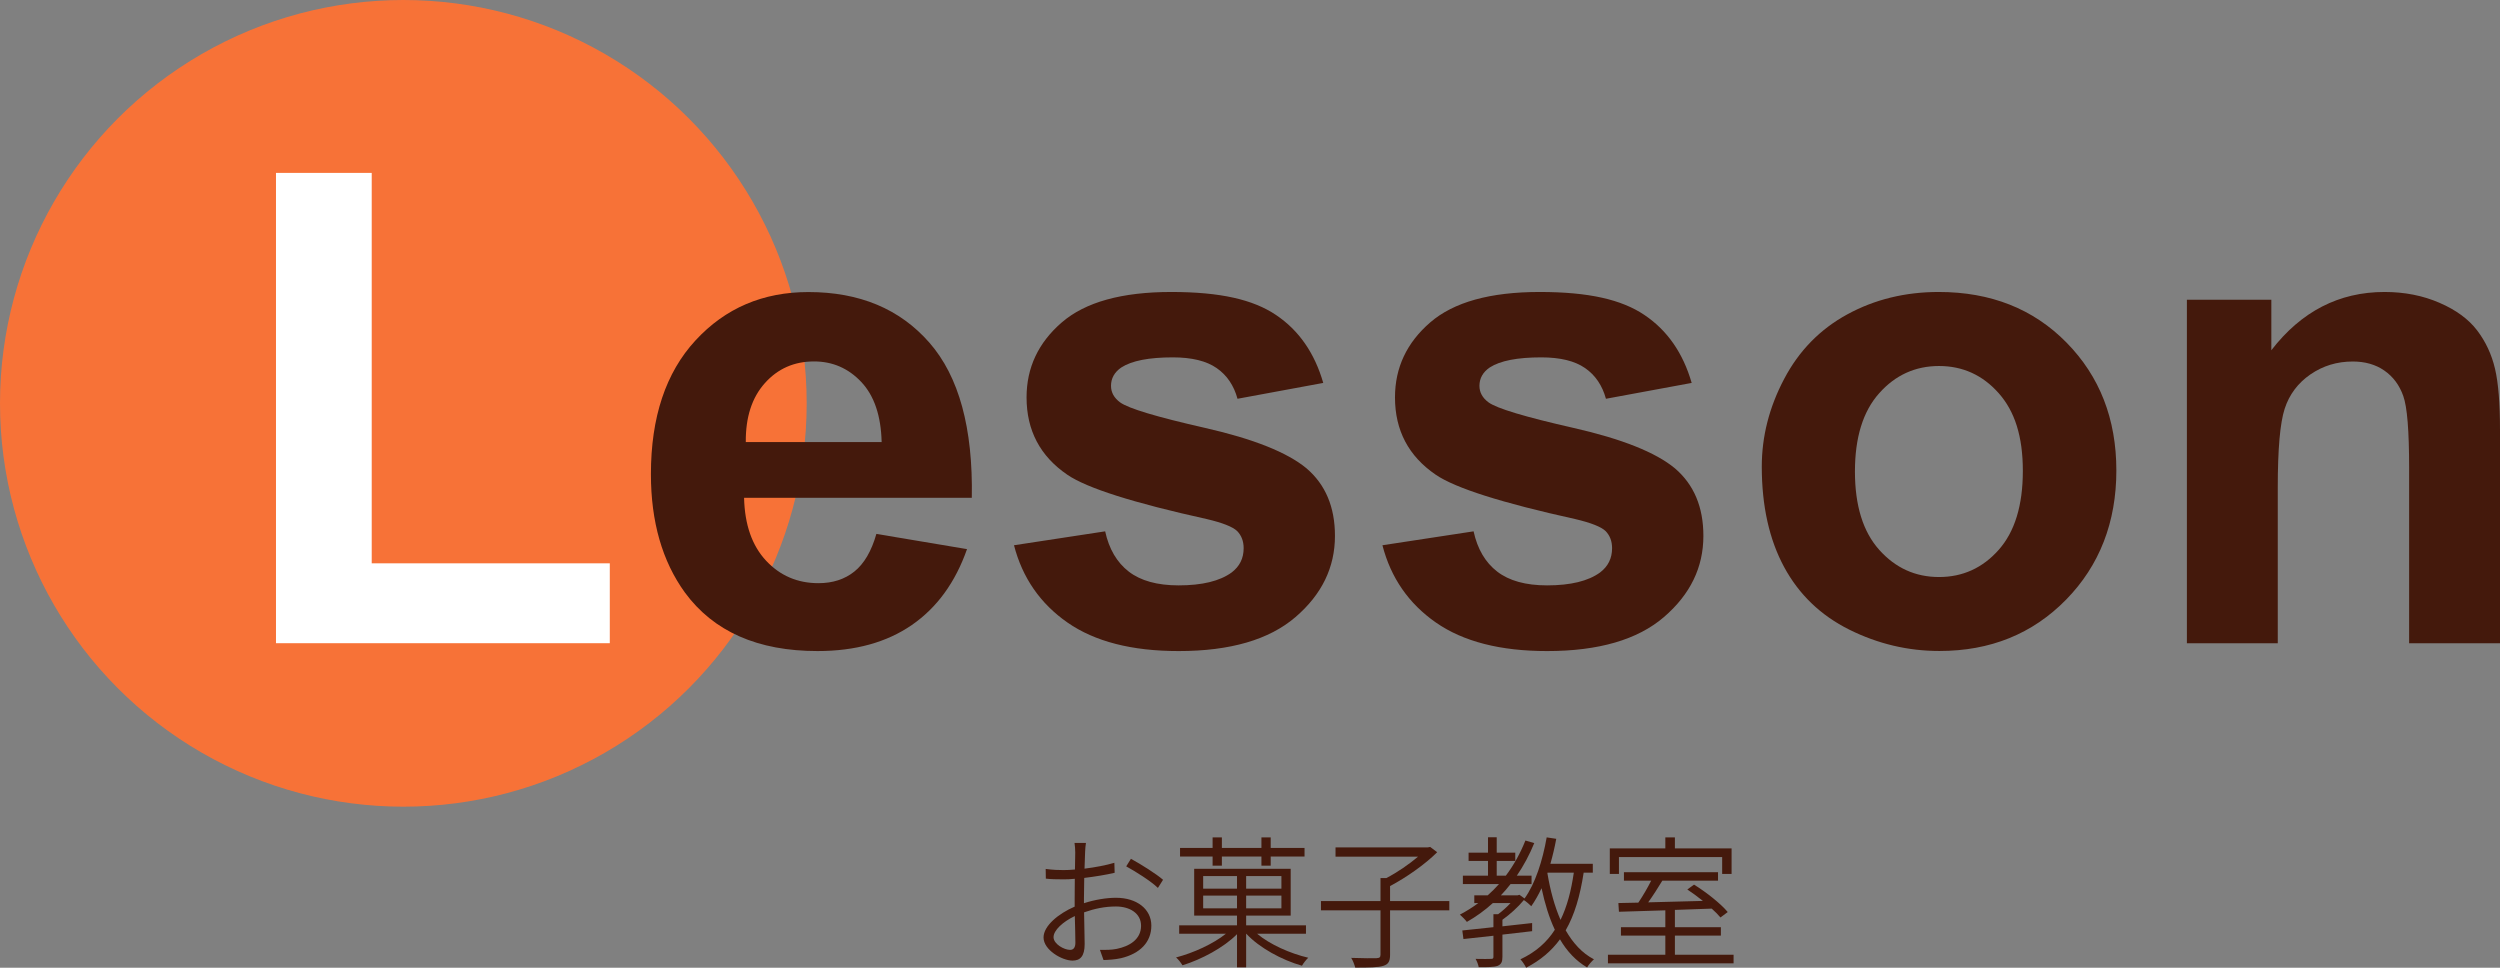<?xml version="1.0" encoding="UTF-8"?>
<svg id="_レイヤー_2" xmlns="http://www.w3.org/2000/svg" width="350.2" height="135.56" viewBox="0 0 350.2 135.56">
    <rect x="0" y="0" width="350.2" height="135.56" fill="#808080" stroke="none"/>
    <defs>
        <style>
            .cls-1 {
                fill: #fff;
            }

            .cls-2 {
                fill: #f77237;
            }

            .cls-3 {
                fill: #44190c;
            }

            @keyframes fadein {
                0% {
                    opacity: 0;
                }

                100% {
                    opacity: 1;
                }
            }


            @keyframes anim {
                0% {
                    transform: scale(0);
                }

                100% {
                    transform: scale(1);
                }
            }
        </style>
    </defs>

    <g class="fade">
        <g>
            <path class="cls-3"
                d="m152,119.4c-.02.46-.04,1.3-.08,2.28,1.48-.18,3.04-.48,4.18-.82l.04,1.4c-1.18.28-2.78.54-4.26.72-.02.98-.04,2.02-.04,2.86v.68c1.54-.5,3.16-.76,4.5-.76,2.9,0,4.94,1.58,4.94,3.9s-1.58,3.92-4.24,4.56c-.9.2-1.78.24-2.46.26l-.5-1.42c.74,0,1.58.02,2.34-.14,1.78-.36,3.42-1.32,3.42-3.24,0-1.76-1.6-2.7-3.52-2.7-1.56,0-2.98.3-4.46.82.02,1.72.08,3.54.08,4.44,0,1.74-.64,2.32-1.7,2.32-1.48,0-4.06-1.5-4.06-3.24,0-1.62,2.08-3.34,4.36-4.32v-1.08c0-.84.02-1.84.02-2.82-.58.06-1.1.08-1.54.08-1.1,0-1.84-.02-2.52-.1l-.02-1.36c1.08.14,1.78.16,2.5.16.48,0,1.02-.02,1.6-.08.02-1.1.04-2.02.04-2.38,0-.38-.04-1.02-.1-1.34h1.6c-.06.34-.1.84-.12,1.32Zm-2.1,13.66c.48,0,.74-.34.74-1,0-.78-.04-2.22-.08-3.74-1.68.8-2.98,2-2.98,2.96s1.48,1.78,2.32,1.78Zm13.02-9.82l-.72,1.14c-.98-.96-3.16-2.32-4.44-3.02l.66-1.06c1.4.76,3.56,2.12,4.5,2.94Z" />
            <path class="cls-3"
                d="m176.1,130.8c1.78,1.5,4.62,2.76,7.16,3.36-.28.26-.68.76-.88,1.12-2.82-.8-5.98-2.52-7.8-4.48h-.02v4.7h-1.28v-4.64c-1.86,1.88-4.98,3.54-7.64,4.36-.2-.34-.6-.86-.9-1.1,2.44-.64,5.18-1.88,6.98-3.32h-6.54v-1.18h8.1v-1.36h-6v-6.56h13.52v6.56h-6.24v1.36h8.38v1.18h-6.84Zm-6.24-10.82h-4.56v-1.2h4.56v-1.48h1.3v1.48h5.54v-1.48h1.3v1.48h4.74v1.2h-4.74v1.28h-1.3v-1.28h-5.54v1.28h-1.3v-1.28Zm-1.32,4.5h4.74v-1.76h-4.74v1.76Zm4.74,2.76v-1.78h-4.74v1.78h4.74Zm6.22-4.52h-4.94v1.76h4.94v-1.76Zm0,2.74h-4.94v1.78h4.94v-1.78Z" />
            <path class="cls-3"
                d="m203.02,127.52h-8.3v6.22c0,.94-.24,1.34-.96,1.56-.7.22-1.98.24-3.92.24-.1-.38-.32-.98-.56-1.36,1.64.06,3.12.06,3.54.04.42-.02.56-.12.56-.5v-6.2h-8.34v-1.3h8.34v-3.22h.82c1.54-.8,3.2-1.94,4.44-3h-11.56v-1.3h12.94l.32-.06.98.74c-1.72,1.72-4.36,3.56-6.6,4.74v2.1h8.3v1.3Z" />
            <path class="cls-3"
                d="m221.84,122.24c-.5,3.26-1.28,5.92-2.52,8.08,1.02,1.78,2.3,3.2,3.96,4.06-.32.28-.76.78-.96,1.14-1.56-.92-2.82-2.26-3.8-3.94-1.2,1.64-2.74,2.94-4.74,3.98-.14-.3-.52-.9-.8-1.18,2.12-1,3.68-2.36,4.82-4.14-.8-1.7-1.4-3.66-1.86-5.82-.44.94-.92,1.78-1.44,2.52-.2-.22-.72-.66-1.04-.86-.82,1-1.96,2.02-3,2.76v.92l4.16-.46v1.14l-4.16.48v3.12c0,.7-.16,1.04-.68,1.26-.52.18-1.36.18-2.64.18-.06-.34-.24-.82-.44-1.16,1.04.02,1.9.02,2.16,0,.26,0,.34-.06.34-.28v-2.96c-1.56.18-3.02.34-4.2.46l-.16-1.2c1.18-.12,2.7-.28,4.36-.46v-1.82h.66c.6-.44,1.22-1,1.74-1.56h-2.48c-1.12,1.02-2.34,1.9-3.64,2.64-.2-.28-.68-.76-.98-1.02.92-.48,1.78-1.02,2.58-1.62h-.56v-1.08h1.88c.56-.5,1.08-1.02,1.58-1.58h-5.06v-1.18h3.52v-2.06h-2.72v-1.16h2.72v-2.16h1.22v2.16h2.6v1.16h-2.6v2.06h1.28c1.1-1.46,2.02-3.12,2.74-4.92l1.24.36c-.68,1.66-1.5,3.18-2.44,4.56h2.06v1.18h-2.94c-.44.56-.88,1.08-1.36,1.58h2.34l.26-.08.72.52c1.5-2.08,2.52-5.28,3.1-8.56l1.34.2c-.22,1.2-.5,2.38-.82,3.5h5.94v1.24h-1.28Zm-5.08.08c.4,2.4,1,4.62,1.84,6.54.9-1.84,1.48-4.02,1.86-6.62h-3.68l-.02.08Z" />
            <path class="cls-3"
                d="m242.84,133.74v1.2h-17.6v-1.2h8.04v-2.68h-6.22v-1.18h6.22v-2.36c-2.46.08-4.74.14-6.5.2l-.08-1.22,2.8-.06c.62-.92,1.3-2.08,1.8-3.08h-3.82v-1.18h13.18v1.18h-7.8c-.6,1-1.32,2.12-1.98,3.04,2.34-.06,5-.12,7.66-.2-.72-.58-1.48-1.14-2.18-1.6l.94-.68c1.72,1.06,3.76,2.68,4.72,3.84l-1.02.76c-.3-.36-.72-.8-1.22-1.24-1.72.06-3.46.12-5.16.18v2.42h6.44v1.18h-6.44v2.68h8.22Zm-16.06-11.32h-1.28v-3.58h7.78v-1.54h1.34v1.54h7.94v3.58h-1.32v-2.36h-14.46v2.36Z" />
        </g>
        <circle class="cls-2 anim" cx="56.5" cy="56.5" r="56.5" />
        <g>
            <path class="cls-1" d="m38.66,90.11V24.22h13.41v54.69h33.35v11.19h-46.76Z" />
            <path class="cls-3"
                d="m122.77,74.79l12.69,2.13c-1.63,4.65-4.21,8.2-7.73,10.63-3.52,2.43-7.92,3.65-13.21,3.65-8.37,0-14.56-2.73-18.58-8.2-3.17-4.38-4.76-9.91-4.76-16.58,0-7.98,2.08-14.22,6.25-18.74,4.17-4.52,9.44-6.77,15.81-6.77,7.16,0,12.81,2.36,16.95,7.09,4.14,4.73,6.12,11.97,5.94,21.73h-31.9c.09,3.78,1.12,6.71,3.08,8.81,1.96,2.1,4.41,3.15,7.34,3.15,1.99,0,3.67-.54,5.03-1.63,1.36-1.09,2.39-2.84,3.08-5.26Zm.73-12.87c-.09-3.68-1.04-6.49-2.85-8.41-1.81-1.92-4.02-2.88-6.62-2.88-2.78,0-5.08,1.01-6.89,3.04-1.81,2.02-2.7,4.77-2.67,8.25h19.03Z" />
            <path class="cls-3"
                d="m142.03,76.38l12.78-1.95c.54,2.48,1.65,4.36,3.31,5.64,1.66,1.28,3.99,1.93,6.98,1.93,3.29,0,5.77-.6,7.43-1.81,1.12-.85,1.68-1.98,1.68-3.4,0-.97-.3-1.77-.91-2.4-.63-.6-2.05-1.16-4.26-1.68-10.27-2.27-16.78-4.33-19.53-6.21-3.81-2.6-5.71-6.21-5.71-10.83,0-4.17,1.65-7.67,4.94-10.51,3.29-2.84,8.4-4.26,15.32-4.26s11.48,1.07,14.68,3.22c3.2,2.15,5.41,5.32,6.62,9.52l-12.01,2.22c-.51-1.87-1.49-3.31-2.92-4.3-1.44-1-3.48-1.5-6.14-1.5-3.35,0-5.75.47-7.21,1.41-.97.66-1.45,1.53-1.45,2.58,0,.91.42,1.68,1.27,2.31,1.15.85,5.11,2.04,11.9,3.58,6.78,1.54,11.52,3.43,14.21,5.66,2.66,2.27,3.99,5.42,3.99,9.47,0,4.41-1.84,8.2-5.53,11.37-3.69,3.17-9.14,4.76-16.36,4.76-6.56,0-11.74-1.33-15.57-3.99-3.82-2.66-6.32-6.27-7.5-10.83Z" />
            <path class="cls-3"
                d="m193.64,76.38l12.78-1.95c.54,2.48,1.65,4.36,3.31,5.64,1.66,1.28,3.99,1.93,6.98,1.93,3.29,0,5.77-.6,7.43-1.81,1.12-.85,1.68-1.98,1.68-3.4,0-.97-.3-1.77-.91-2.4-.63-.6-2.05-1.16-4.26-1.68-10.27-2.27-16.78-4.33-19.53-6.21-3.81-2.6-5.71-6.21-5.71-10.83,0-4.17,1.65-7.67,4.94-10.51,3.29-2.84,8.4-4.26,15.32-4.26s11.48,1.07,14.68,3.22c3.2,2.15,5.41,5.32,6.62,9.52l-12.01,2.22c-.51-1.87-1.49-3.31-2.92-4.3-1.44-1-3.48-1.5-6.14-1.5-3.35,0-5.75.47-7.21,1.41-.97.66-1.45,1.53-1.45,2.58,0,.91.42,1.68,1.27,2.31,1.15.85,5.11,2.04,11.9,3.58,6.78,1.54,11.52,3.43,14.21,5.66,2.66,2.27,3.99,5.42,3.99,9.47,0,4.41-1.84,8.2-5.53,11.37-3.69,3.17-9.14,4.76-16.36,4.76-6.56,0-11.74-1.33-15.57-3.99-3.82-2.66-6.32-6.27-7.5-10.83Z" />
            <path class="cls-3"
                d="m246.79,65.37c0-4.23,1.04-8.32,3.13-12.28,2.08-3.96,5.04-6.98,8.86-9.06,3.82-2.08,8.09-3.13,12.8-3.13,7.28,0,13.25,2.36,17.9,7.09,4.65,4.73,6.98,10.7,6.98,17.92s-2.35,13.31-7.05,18.1c-4.7,4.79-10.61,7.18-17.74,7.18-4.41,0-8.62-1-12.62-2.99-4-1.99-7.05-4.92-9.13-8.77-2.08-3.85-3.13-8.54-3.13-14.07Zm13.05.68c0,4.77,1.13,8.43,3.4,10.97,2.27,2.54,5.06,3.81,8.38,3.81s6.11-1.27,8.36-3.81c2.25-2.54,3.38-6.22,3.38-11.06s-1.13-8.34-3.38-10.88c-2.25-2.54-5.04-3.81-8.36-3.81s-6.12,1.27-8.38,3.81c-2.27,2.54-3.4,6.19-3.4,10.97Z" />
            <path class="cls-3"
                d="m350.2,90.11h-12.73v-24.56c0-5.2-.27-8.56-.82-10.08-.54-1.53-1.43-2.71-2.65-3.56-1.22-.85-2.7-1.27-4.42-1.27-2.21,0-4.18.6-5.94,1.81-1.75,1.21-2.95,2.81-3.6,4.8-.65,1.99-.97,5.68-.97,11.06v21.8h-12.73v-48.12h11.83v7.07c4.2-5.44,9.49-8.16,15.86-8.16,2.81,0,5.38.51,7.7,1.52,2.33,1.01,4.08,2.3,5.28,3.88,1.19,1.57,2.02,3.35,2.49,5.35.47,1.99.7,4.85.7,8.56v29.91Z" />
        </g>
    </g>
</svg>